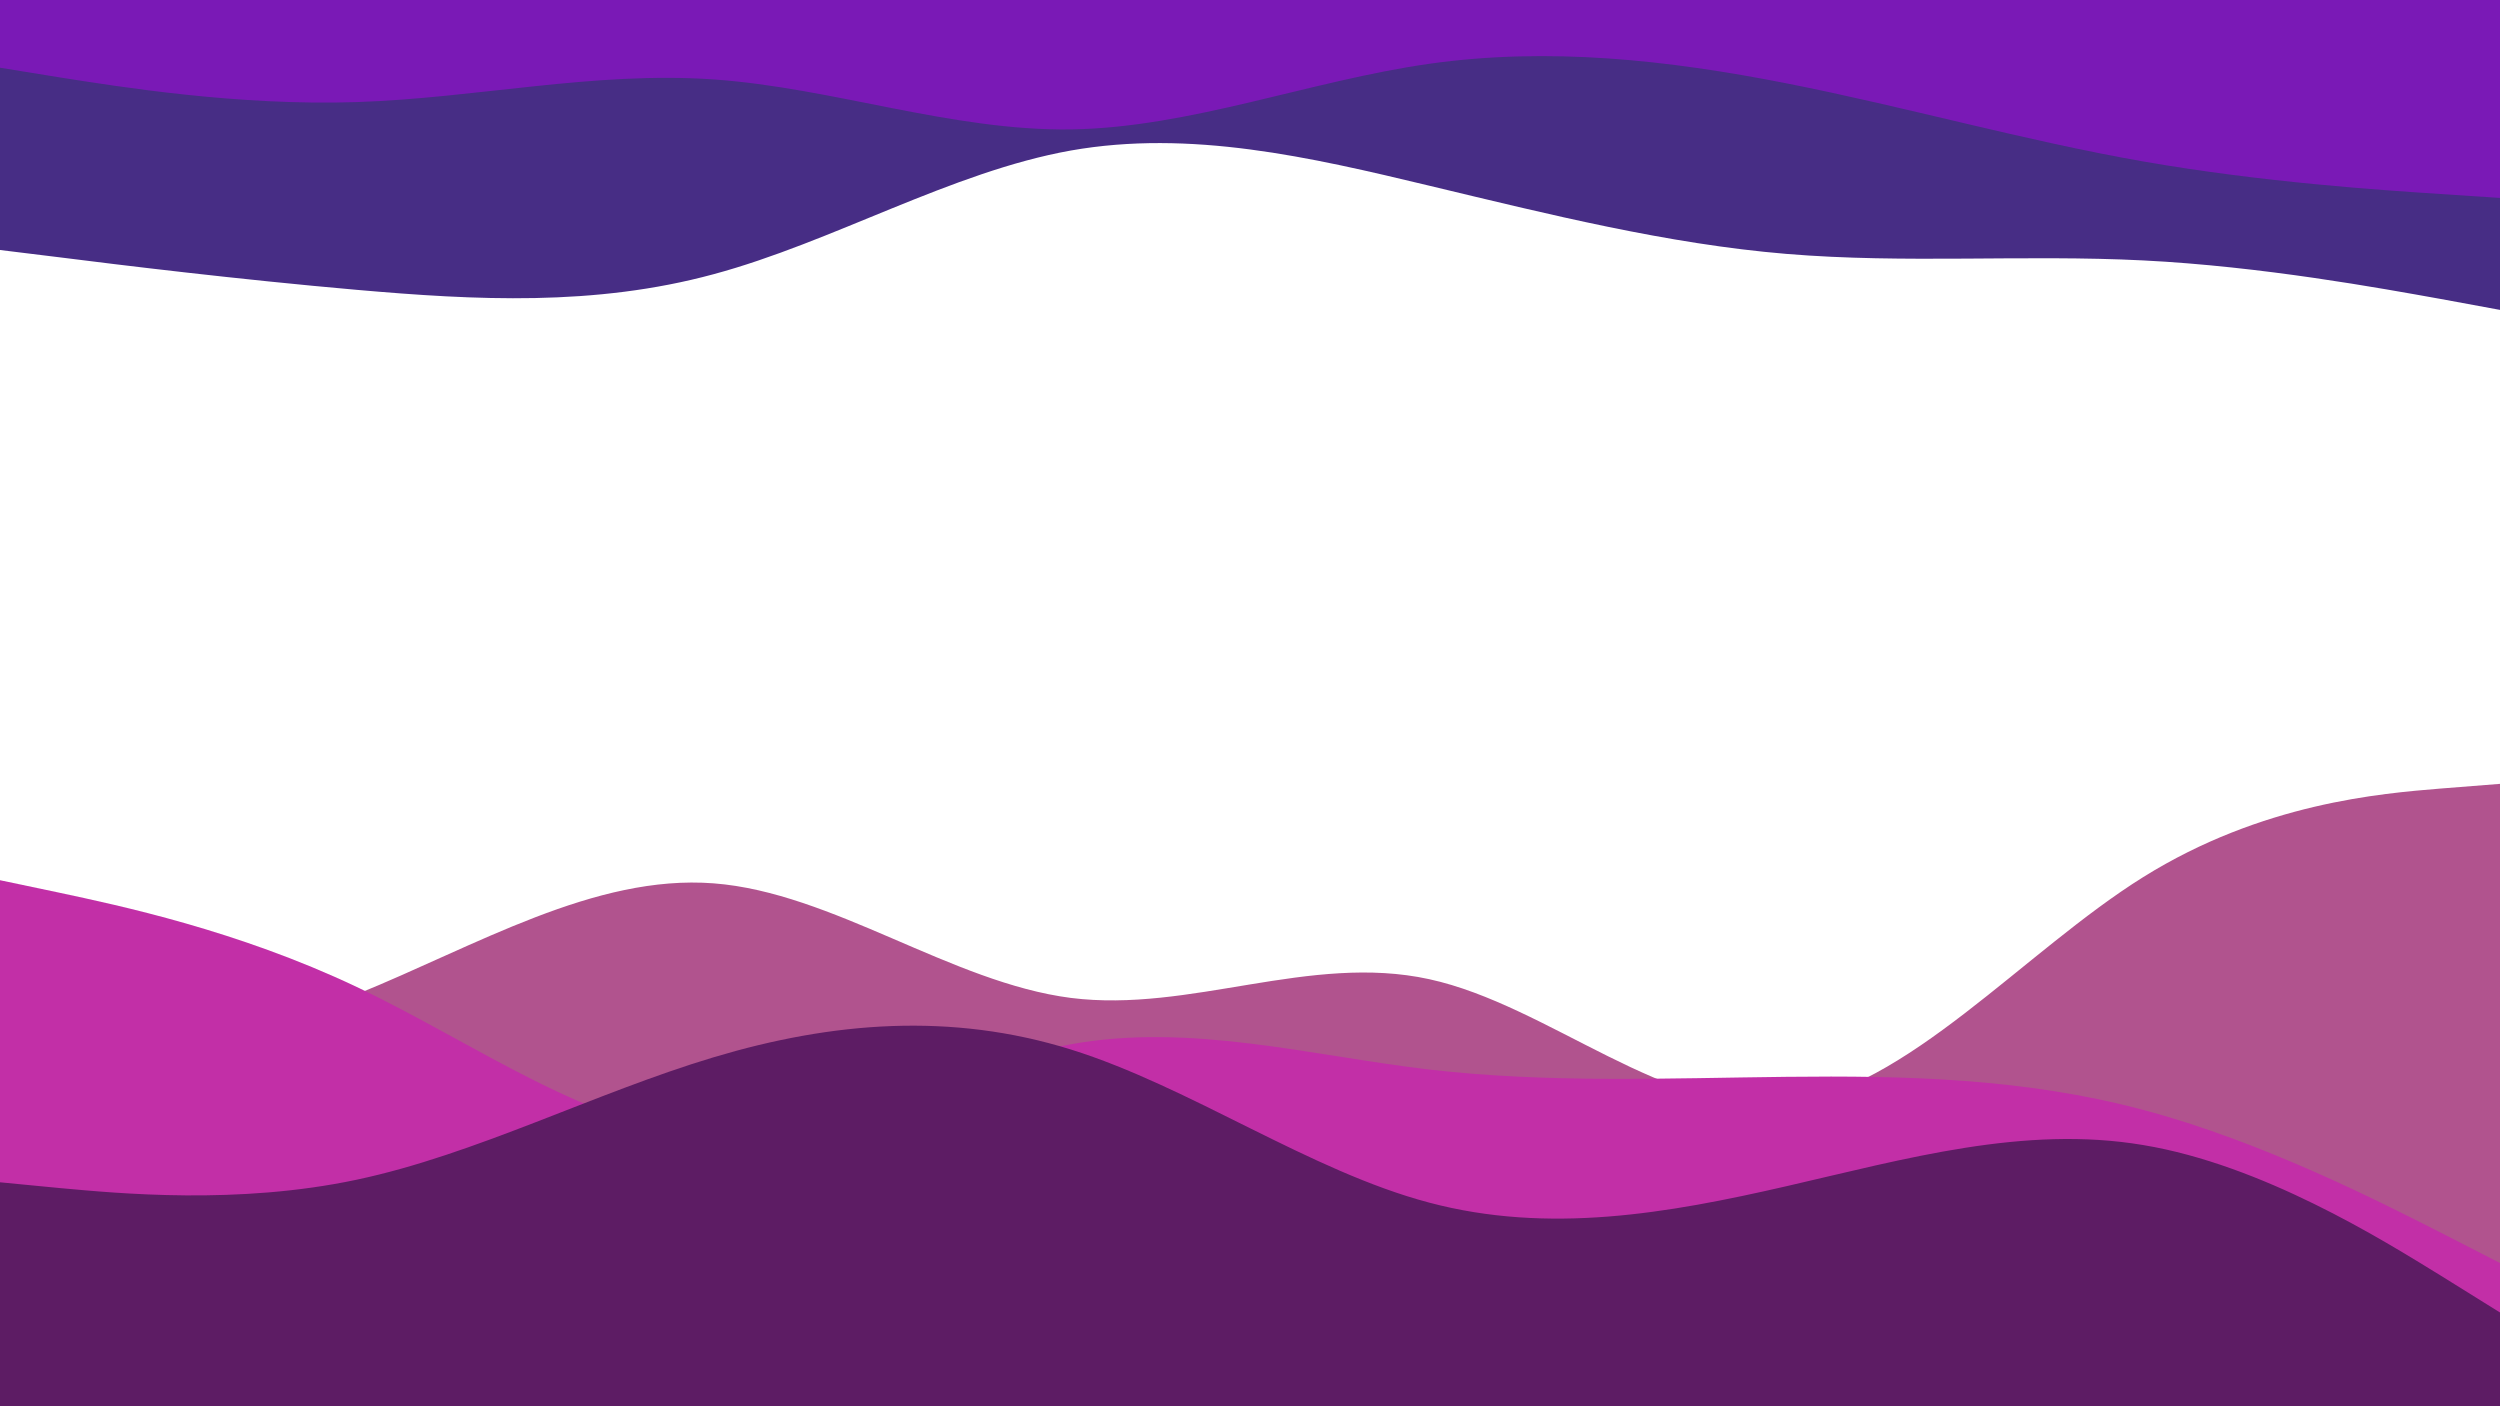 <svg id="eM1o7p3fyKc1" xmlns="http://www.w3.org/2000/svg" xmlns:xlink="http://www.w3.org/1999/xlink" viewBox="0 0 960 540" shape-rendering="geometricPrecision" text-rendering="geometricPrecision"><rect width="960" height="540" rx="0" ry="0" fill="none"/><path d="M0,419l22.8-4.7c22.9-4.6,68.5-14,114.2-32.5s91.3-46.1,137-42.6s91.3,38.1,137.2,44C457,389,503,366,548.8,376c45.9,10,91.5,53,137.2,47.8c45.7-5.1,91.3-58.5,137-87s91.3-32.1,114.2-34L960,301v240h-22.8c-22.9,0-68.5,0-114.2,0s-91.3,0-137,0-91.3,0-137.2,0c-45.8,0-91.8,0-137.6,0-45.9,0-91.5,0-137.2,0s-91.3,0-137,0-91.3,0-114.2,0L0,541v-122Z" fill="rgba(157,41,114,0.8)"/><path d="M0,339l22.8,4.8C45.7,348.7,91.3,358.3,137,380s91.3,55.3,137,57.5s91.3-27.2,137.2-35.5c45.8-8.3,91.8,4.3,137.6,9.7c45.9,5.3,91.5,3.3,137.2,2.8s91.3.5,137,12.7c45.7,12.1,91.3,35.5,114.2,47.1L960,486v55h-22.8c-22.9,0-68.5,0-114.2,0s-91.3,0-137,0-91.3,0-137.2,0c-45.8,0-91.8,0-137.6,0-45.9,0-91.5,0-137.2,0s-91.3,0-137,0-91.3,0-114.2,0L0,541v-202Z" transform="translate(0-1)" fill="#c22fa7"/><path d="M0,454l22.8,2.2c22.9,2.1,68.5,6.5,114.2-3.2s91.3-33.3,137-47s91.3-17.3,137.2-3c45.8,14.3,91.8,46.7,137.6,58.8c45.9,12.2,91.5,4.2,137.2-6.3s91.3-23.5,137-15.8c45.7,7.6,91.3,36,114.2,50.1L960,504v37h-22.8c-22.9,0-68.5,0-114.2,0s-91.3,0-137,0-91.3,0-137.2,0c-45.8,0-91.8,0-137.6,0-45.9,0-91.5,0-137.2,0s-91.3,0-137,0-91.3,0-114.2,0L0,541v-87Z" fill="#5d1c64"/><path d="M0,422l22.8,4.2C45.7,430.3,91.3,438.7,137,441s91.3-1.3,137,2.5s91.3,15.2,137.2,26.2c45.8,11,91.8,21.6,137.6,13.5C594.7,475,640.3,448,686,435.7c45.7-12.4,91.3-10,137-6s91.3,9.6,114.2,12.5L960,445v96h-22.8c-22.9,0-68.5,0-114.2,0s-91.3,0-137,0-91.3,0-137.2,0c-45.8,0-91.8,0-137.6,0-45.9,0-91.5,0-137.2,0s-91.3,0-137,0-91.3,0-114.2,0L0,541v-119Z" transform="matrix(-1 0 0-1 960 541)" fill="#472d85"/><path d="M0,465l22.8,1.5C45.7,468,91.3,471,137,479s91.3,21,137,30s91.3,14,137.2,7.5C457,510,503,492,548.8,491.3c45.9-.6,91.5,16,137.2,19.2s91.3-7.2,137-8.7s91.3,5.9,114.2,9.5L960,515v26h-22.8c-22.9,0-68.5,0-114.2,0s-91.3,0-137,0-91.3,0-137.2,0c-45.8,0-91.8,0-137.6,0-45.9,0-91.5,0-137.2,0s-91.3,0-137,0-91.3,0-114.2,0L0,541v-76Z" transform="matrix(-1 0 0-1 960 541)" fill="#7a19b6"/></svg>
